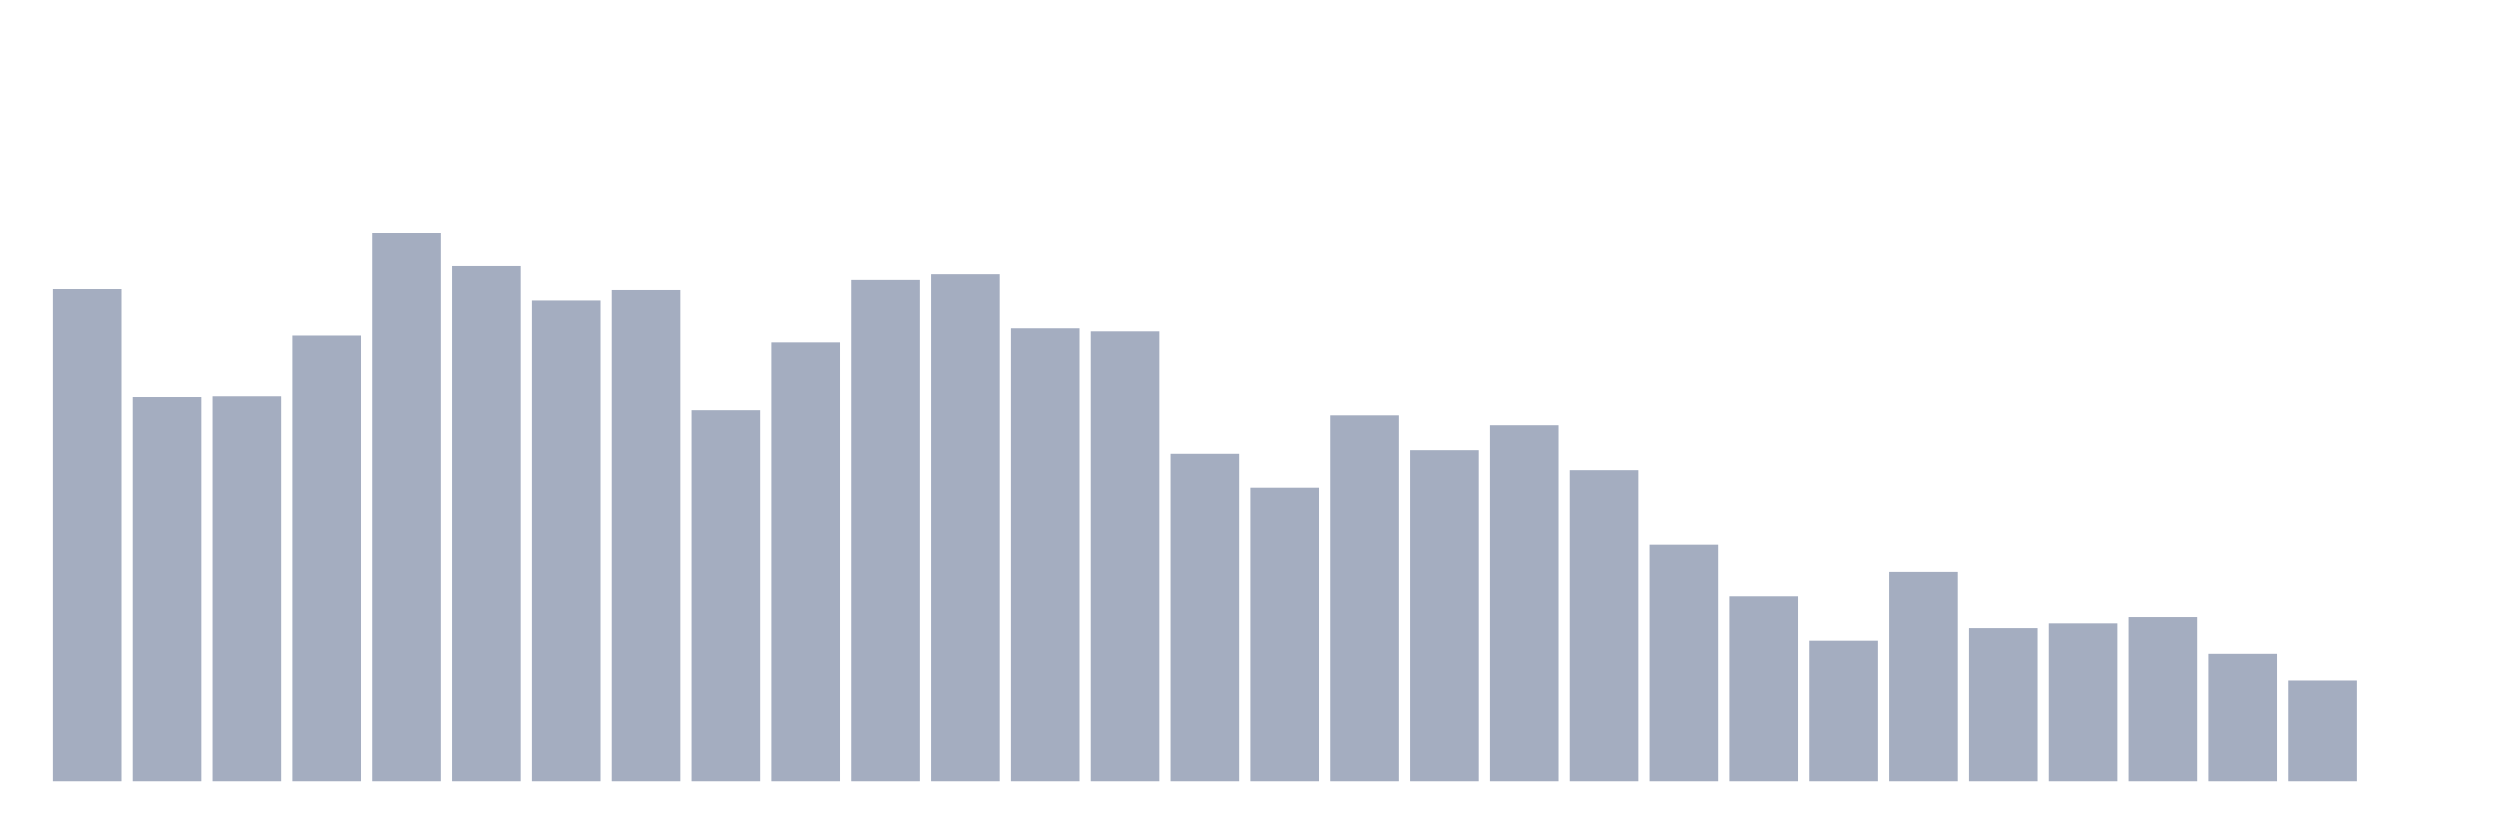 <svg xmlns="http://www.w3.org/2000/svg" viewBox="0 0 480 160"><g transform="translate(10,10)"><rect class="bar" x="0.153" width="13.175" y="45.49" height="94.51" fill="rgb(164,173,192)"></rect><rect class="bar" x="15.482" width="13.175" y="66.228" height="73.772" fill="rgb(164,173,192)"></rect><rect class="bar" x="30.81" width="13.175" y="66.082" height="73.918" fill="rgb(164,173,192)"></rect><rect class="bar" x="46.138" width="13.175" y="54.414" height="85.586" fill="rgb(164,173,192)"></rect><rect class="bar" x="61.466" width="13.175" y="34.737" height="105.263" fill="rgb(164,173,192)"></rect><rect class="bar" x="76.794" width="13.175" y="41.064" height="98.936" fill="rgb(164,173,192)"></rect><rect class="bar" x="92.123" width="13.175" y="47.684" height="92.316" fill="rgb(164,173,192)"></rect><rect class="bar" x="107.451" width="13.175" y="45.673" height="94.327" fill="rgb(164,173,192)"></rect><rect class="bar" x="122.779" width="13.175" y="68.752" height="71.248" fill="rgb(164,173,192)"></rect><rect class="bar" x="138.107" width="13.175" y="55.731" height="84.269" fill="rgb(164,173,192)"></rect><rect class="bar" x="153.436" width="13.175" y="43.734" height="96.266" fill="rgb(164,173,192)"></rect><rect class="bar" x="168.764" width="13.175" y="42.637" height="97.363" fill="rgb(164,173,192)"></rect><rect class="bar" x="184.092" width="13.175" y="53.024" height="86.976" fill="rgb(164,173,192)"></rect><rect class="bar" x="199.42" width="13.175" y="53.61" height="86.39" fill="rgb(164,173,192)"></rect><rect class="bar" x="214.748" width="13.175" y="77.127" height="62.873" fill="rgb(164,173,192)"></rect><rect class="bar" x="230.077" width="13.175" y="83.638" height="56.362" fill="rgb(164,173,192)"></rect><rect class="bar" x="245.405" width="13.175" y="69.739" height="70.261" fill="rgb(164,173,192)"></rect><rect class="bar" x="260.733" width="13.175" y="76.432" height="63.568" fill="rgb(164,173,192)"></rect><rect class="bar" x="276.061" width="13.175" y="71.641" height="68.359" fill="rgb(164,173,192)"></rect><rect class="bar" x="291.39" width="13.175" y="80.273" height="59.727" fill="rgb(164,173,192)"></rect><rect class="bar" x="306.718" width="13.175" y="94.574" height="45.426" fill="rgb(164,173,192)"></rect><rect class="bar" x="322.046" width="13.175" y="104.486" height="35.514" fill="rgb(164,173,192)"></rect><rect class="bar" x="337.374" width="13.175" y="113.008" height="26.992" fill="rgb(164,173,192)"></rect><rect class="bar" x="352.702" width="13.175" y="99.804" height="40.196" fill="rgb(164,173,192)"></rect><rect class="bar" x="368.031" width="13.175" y="110.594" height="29.406" fill="rgb(164,173,192)"></rect><rect class="bar" x="383.359" width="13.175" y="109.679" height="30.321" fill="rgb(164,173,192)"></rect><rect class="bar" x="398.687" width="13.175" y="108.472" height="31.528" fill="rgb(164,173,192)"></rect><rect class="bar" x="414.015" width="13.175" y="115.531" height="24.469" fill="rgb(164,173,192)"></rect><rect class="bar" x="429.344" width="13.175" y="120.652" height="19.348" fill="rgb(164,173,192)"></rect><rect class="bar" x="444.672" width="13.175" y="140" height="0" fill="rgb(164,173,192)"></rect></g></svg>